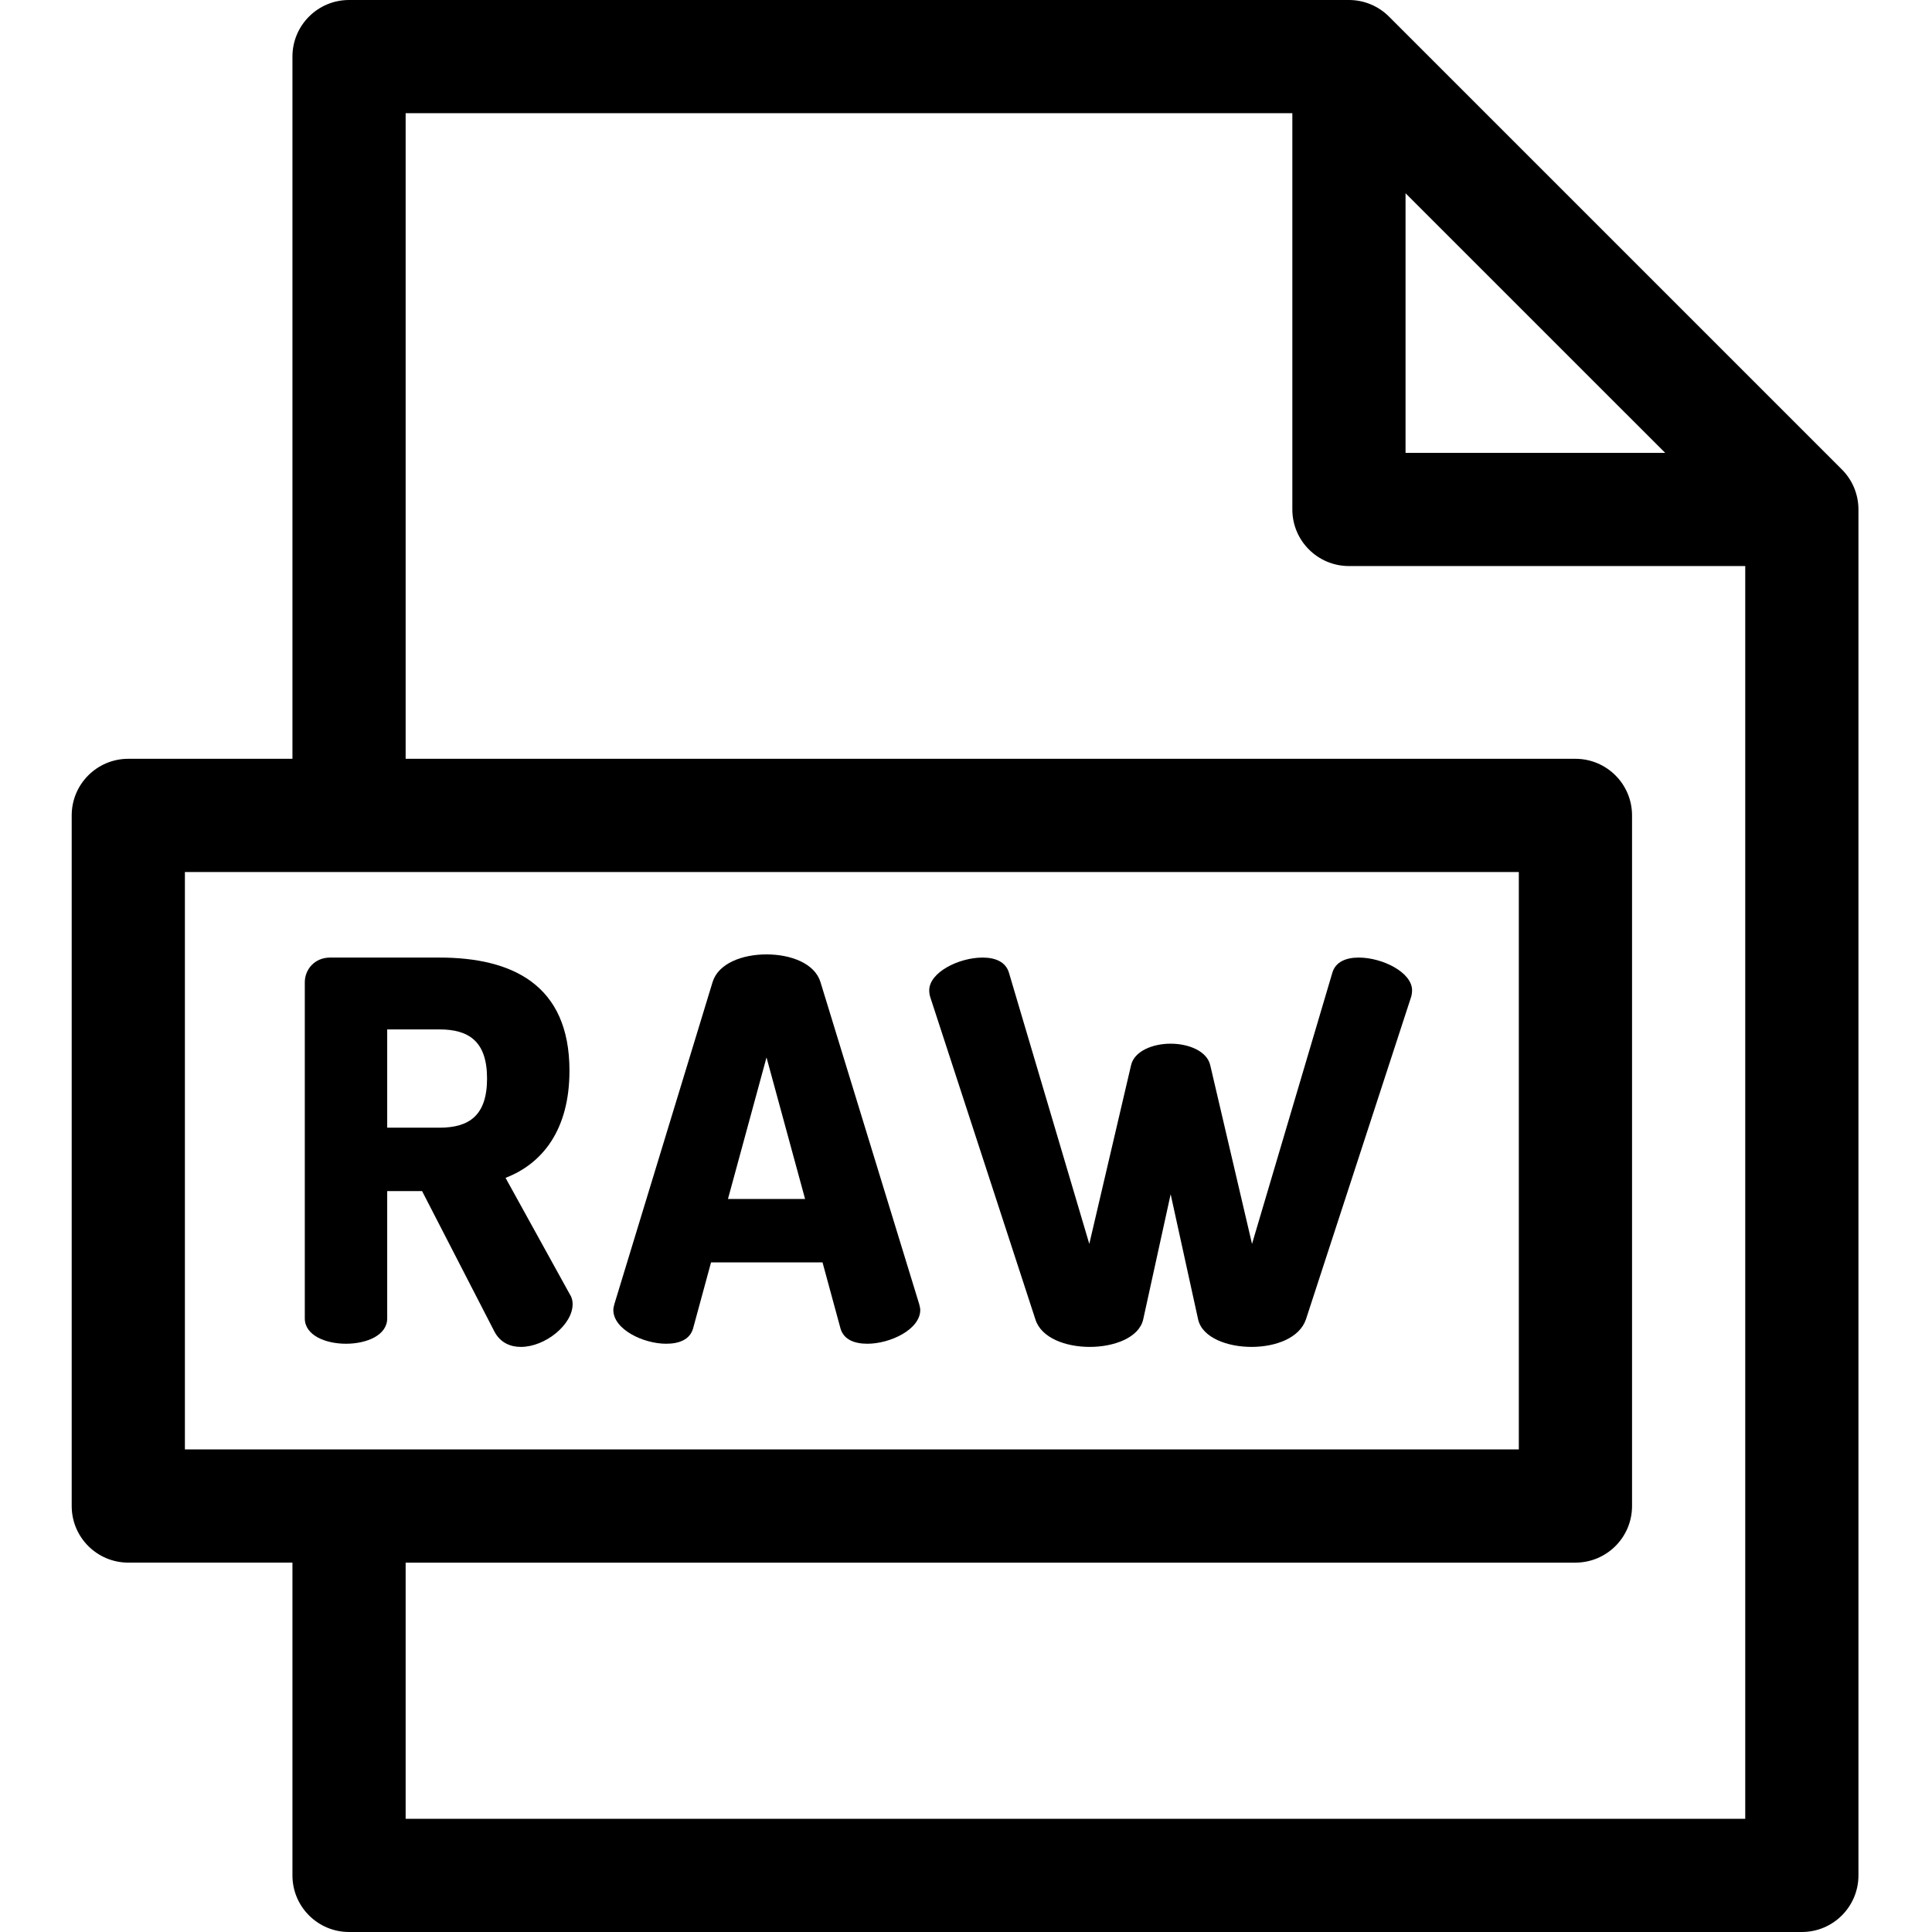 <svg height="512pt" viewBox="-19 0 512 512" width="512pt" xmlns="http://www.w3.org/2000/svg"><path d="m469.113 124.406-120.02-120.012c-2.816-2.816-6.629-4.395-10.609-4.395h-264.984c-8.285 0-15 6.715-15 15v186.09h-43.5c-8.285 0-15 6.719-15 15v183.023c0 8.285 6.715 15 15 15h43.5v82.887c0 8.285 6.715 15 15 15h385.008c8.285 0 15-6.715 15-15v-361.984c0-3.98-1.582-7.797-4.395-10.609zm-115.629-73.195 68.801 68.797h-68.801zm-323.484 179.879h43.488c.004 0 .008.004.012.004s.004-.004.008-.004h309.996v153.023h-353.504zm58.5 250.91v-67.887h310.004c8.285 0 15.004-6.715 15.004-15v-183.023c0-8.281-6.719-15-15.004-15h-310.004v-171.09h234.984v105.008c0 8.285 6.715 15 15 15h105.023v331.992zm0 0"/><path d="m83.613 349.387v-33.742h9.238l19.18 37.242c1.543 2.938 4.203 4.059 7.004 4.059 6.438 0 13.719-5.879 13.719-11.34 0-.699-.141-1.68-.699-2.52l-17.082-30.941c9.801-3.781 16.941-12.738 16.941-28.422 0-22.82-15.262-29.957-34.441-29.957h-28.98c-4.059 0-6.719 3.078-6.719 6.578v89.043c0 4.48 5.457 6.719 10.918 6.719 5.461 0 10.922-2.238 10.922-6.719zm0-76.582h13.859c7.84 0 12.602 3.223 12.602 13.02 0 9.801-4.762 13.023-12.602 13.023h-13.859zm0 0"/><path d="m157.535 356.105c3.5 0 6.301-1.117 7.141-4.059l4.758-17.5h29.543l4.758 17.5c.84 2.941 3.641 4.059 7.141 4.059 6.02 0 14-3.777 14-8.957 0-.422-.141-.98-.281-1.543l-26.18-85.398c-1.539-4.902-7.84-7.281-14.281-7.281-6.438 0-12.738 2.379-14.277 7.281l-26.043 85.398c-.141.562-.277 1.121-.277 1.543 0 5.18 7.98 8.957 14 8.957zm26.598-75.879 10.223 37.52h-20.441zm0 0"/><path d="m255.395 349.668c1.539 4.898 7.98 7.277 14.422 7.277 6.301 0 13.02-2.379 14.141-7.277l7.277-33.184 7.281 33.184c1.121 4.898 7.84 7.277 14.141 7.277 6.438 0 12.738-2.379 14.422-7.277l27.859-85.402c.141-.418.277-1.121.277-1.82 0-4.758-7.84-8.68-14.141-8.68-3.359 0-6.16 1.121-7 4.059l-21.277 71.824-11.062-47.32c-.84-3.781-5.738-5.742-10.5-5.742s-9.66 1.961-10.5 5.742l-11.059 47.32-21.281-71.824c-.84-2.938-3.641-4.059-7-4.059-6.301 0-14.141 3.922-14.141 8.68 0 .699.141 1.402.281 1.82zm0 0"/></svg>